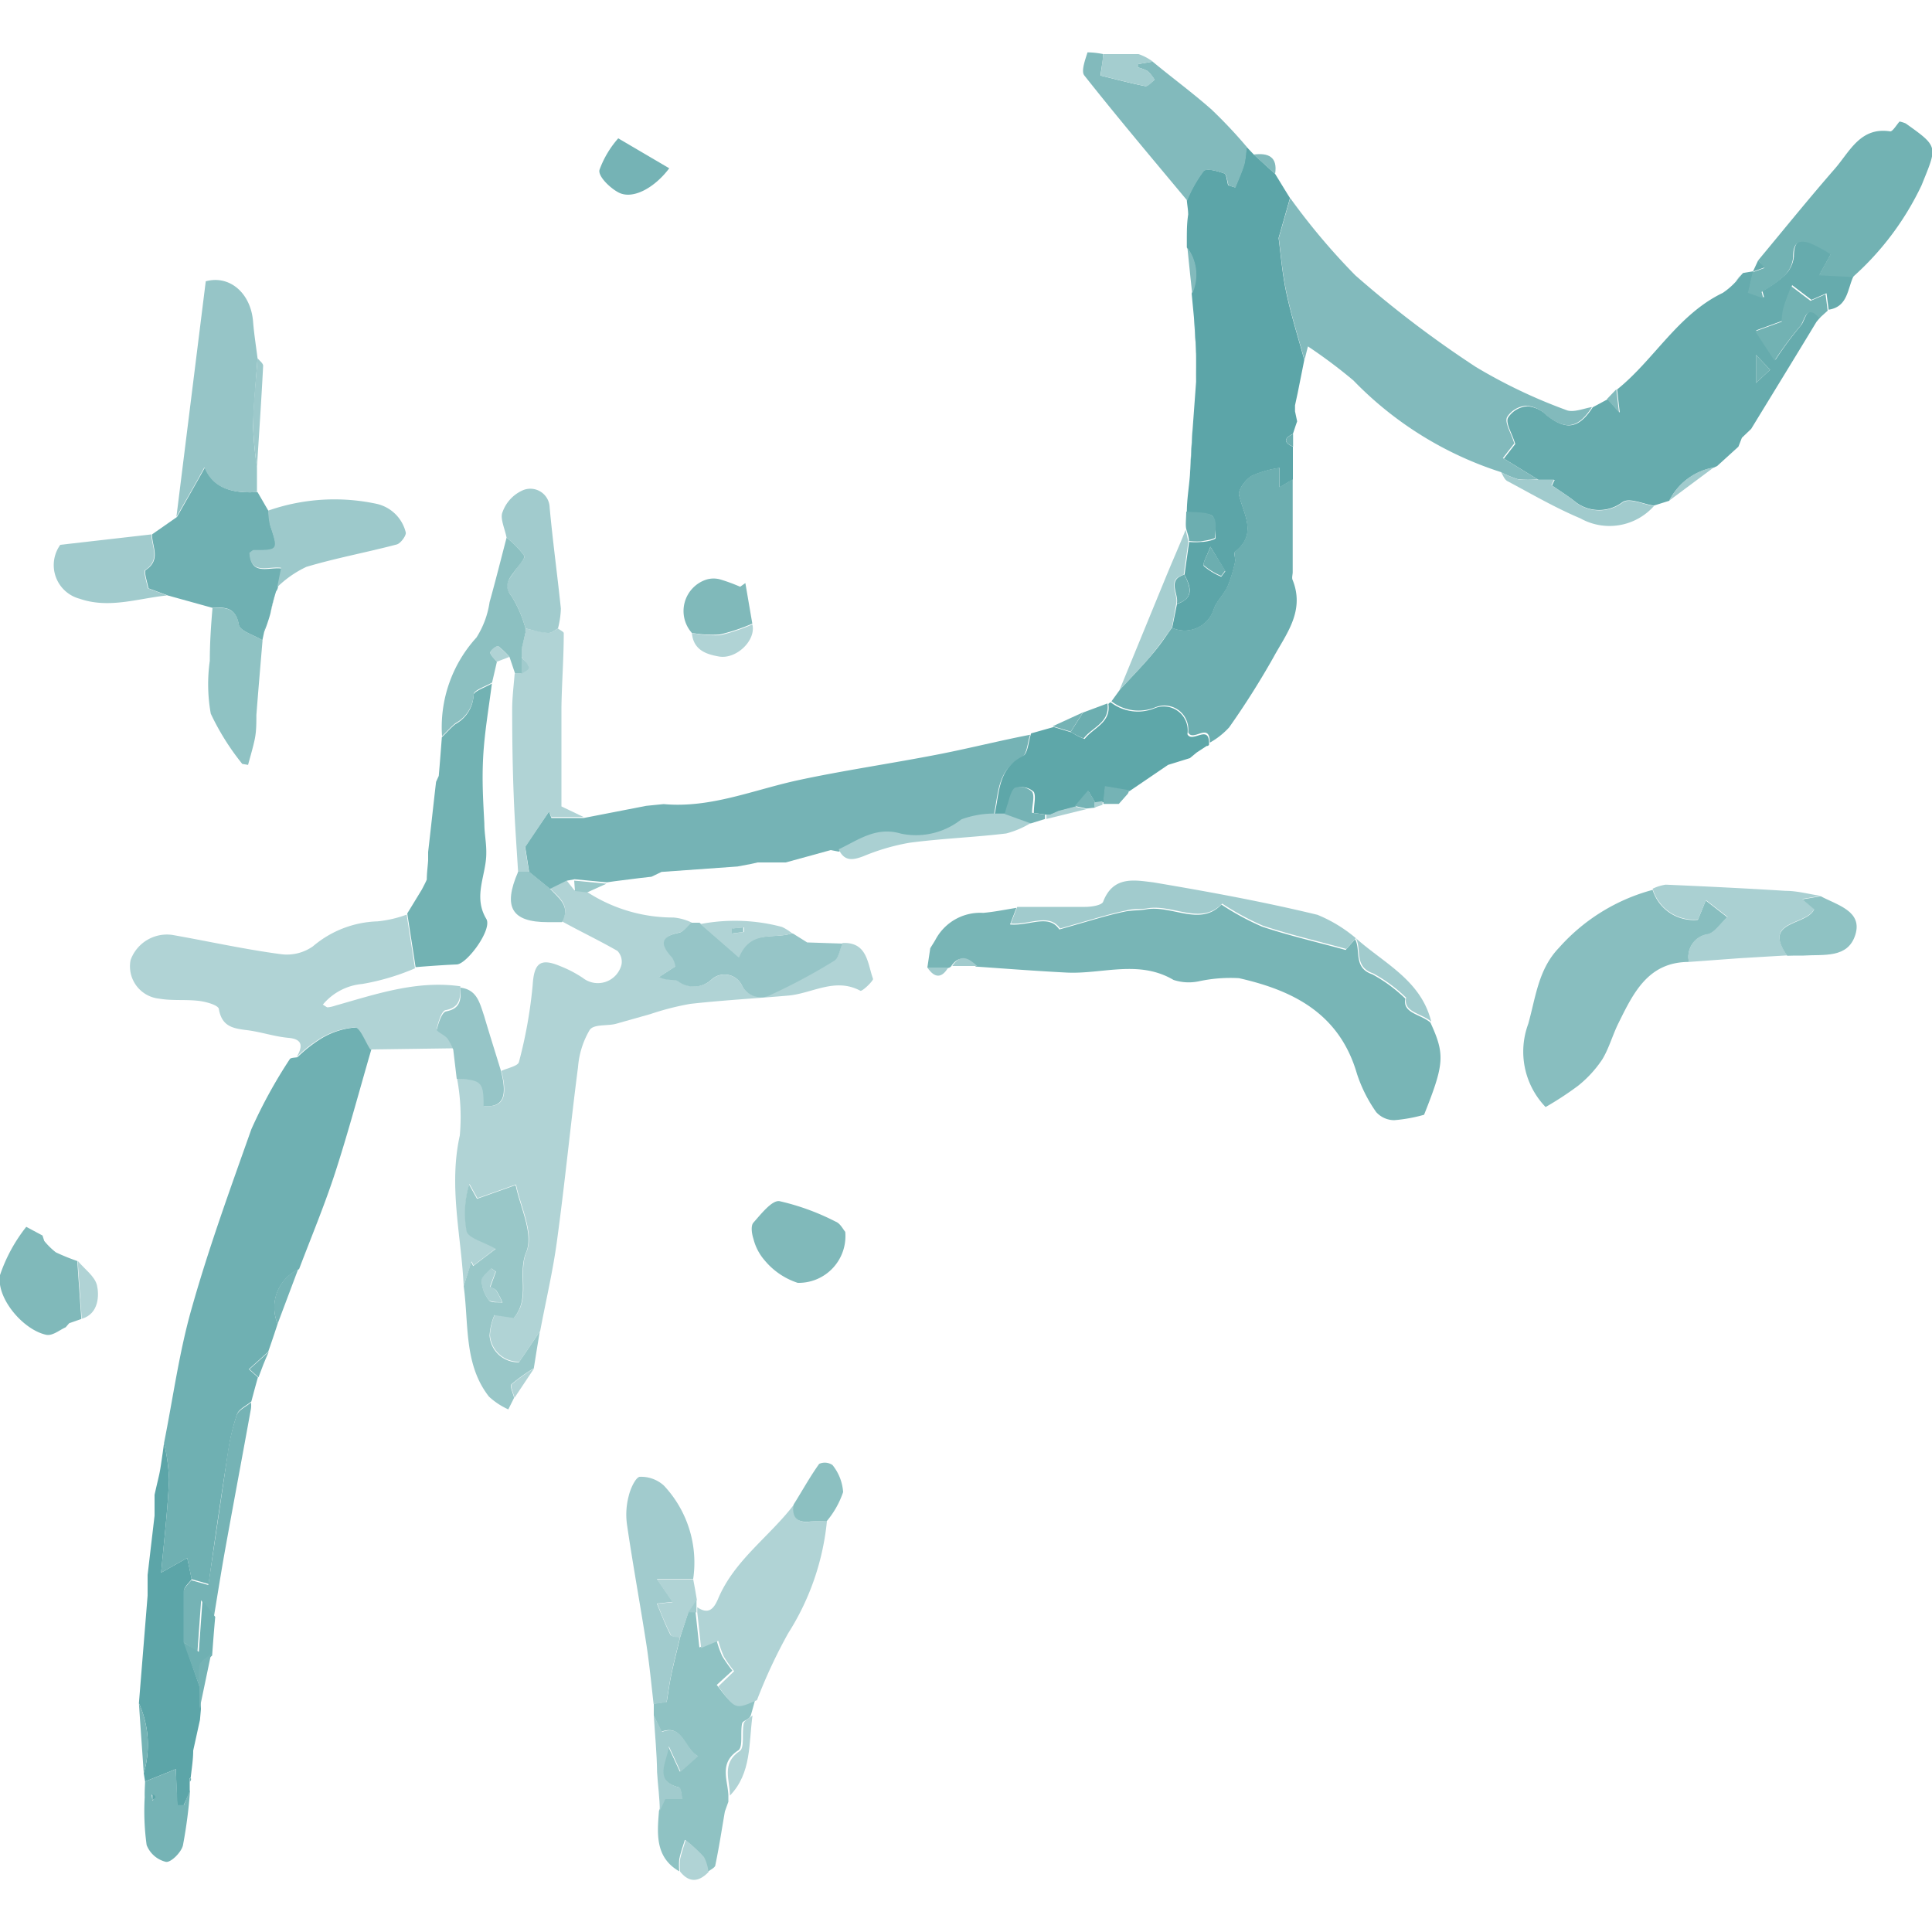 <svg xmlns="http://www.w3.org/2000/svg" viewBox="0 0 100 100"><defs><style>.cls-1{fill:#6fb0b2;}.cls-2{fill:#b0d3d5;}.cls-3{fill:#78b5b6;}.cls-4{fill:#5ca5a8;}.cls-5{fill:#66abad;}.cls-6{fill:#75b3b5;}.cls-7{fill:#82babc;}.cls-8{fill:#6caeb0;}.cls-9{fill:#88bebf;}.cls-10{fill:#72b2b3;}.cls-11{fill:#8fc2c3;}.cls-12{fill:#96c5c7;}.cls-13{fill:#5ea7a9;}.cls-14{fill:#99c7c8;}.cls-15{fill:#a1cbcd;}.cls-16{fill:#9dc9cb;}.cls-17{fill:#aad0d2;}.cls-18{fill:#80b9ba;}.cls-19{fill:#8cc0c1;}.cls-20{fill:#a6ced0;}.cls-21{fill:#a4cdcf;}</style></defs><g id="Ebene_2" data-name="Ebene 2"><path class="cls-1" d="M14.37,68.52c-.16.49-.33,1-.49,1.45l-1,.9.47.42c-.12.42-.23.83-.34,1.25-.25.22-.64.38-.74.66a11.19,11.19,0,0,0-.47,2c-.35,2.22-.68,4.45-1,6.79l-.88-.25-.23-1.1-1.35.76c.16-1.73.34-3.27.41-4.81a9.54,9.54,0,0,0-.26-1.9c.47-2.35.79-4.74,1.44-7,.88-3.12,2-6.19,3.08-9.24A25.42,25.42,0,0,1,15,54.82c.05-.08.26-.07.4-.1a7.15,7.15,0,0,1,1.2-.95,4,4,0,0,1,1.82-.59c.27,0,.53.74.8,1.14-.62,2.13-1.19,4.27-1.87,6.37-.55,1.69-1.24,3.34-1.87,5A2.18,2.18,0,0,0,14.37,68.52Z"/><path class="cls-2" d="M24,66.57c-.12-2.59-.79-5.16-.2-7.8a10.8,10.8,0,0,0-.14-2.93c1.3,0,1.43.18,1.39,1.41,1,.08,1.25-.45.9-1.82.32-.15.86-.25.91-.46A24.06,24.06,0,0,0,27.57,51c.07-1.11.36-1.44,1.41-1a6.1,6.1,0,0,1,1.19.62,1.26,1.26,0,0,0,2-.7.81.81,0,0,0-.21-.7c-.94-.54-1.91-1-2.87-1.53.47-.82-.17-1.24-.63-1.72l.85-.42.42.53.63.07a8.16,8.16,0,0,0,4.5,1.34,2.76,2.76,0,0,1,.94.26c-.21.18-.4.47-.64.52-1,.2-.94.65-.35,1.29a1.28,1.28,0,0,1,.17.45l-.85.55c.41.21.79.09,1,.23a1.34,1.34,0,0,0,1.73-.11A1,1,0,0,1,38.4,51a1.09,1.09,0,0,0,1.52.45,30.1,30.1,0,0,0,3.26-1.75c.24-.14.29-.59.43-.89,1.29-.06,1.29,1.06,1.58,1.86,0,.11-.56.66-.66.61-1.31-.7-2.49.14-3.72.25-1.69.15-3.39.24-5.08.43a14,14,0,0,0-2.07.53L31.85,53c-.46.11-1.15,0-1.34.33a4.46,4.46,0,0,0-.59,1.89c-.39,3-.68,6-1.09,9-.21,1.57-.58,3.12-.87,4.67-.34.5-.67,1-1.08,1.59a1.48,1.48,0,0,1-1.52-1.38,3.2,3.2,0,0,1,.25-1.06l1,.15c.88-1,.17-2.27.65-3.42.39-.94-.33-2.35-.55-3.46l-2,.71-.41-.74a5.16,5.16,0,0,0-.13,2.42c.1.36.84.53,1.51.91l-1.17.89-.1-.21Z"/><path class="cls-3" d="M48,50.08l.15-1c.09-.15.19-.3.28-.46a2.62,2.62,0,0,1,2.46-1.37c.57-.05,1.15-.17,1.72-.26l-.33.86c1,.09,2-.57,2.55.26l1.91-.55c.49-.14,1-.28,1.5-.38.35-.07.72-.05,1.08-.11,1.34-.24,2.79.91,3.9-.25a13.69,13.69,0,0,0,2.1,1.14c1.4.47,2.85.8,4.33,1.21l.49-.56h0c.31.59-.11,1.48.89,1.82a7.77,7.77,0,0,1,1.71,1.26c-.16.76.8.8,1.3,1.24.76,1.66.72,2.13-.33,4.77a8,8,0,0,1-1.54.28,1.26,1.26,0,0,1-.94-.42,7.43,7.43,0,0,1-1-2c-.91-3.11-3.31-4.3-6.1-4.93a7.74,7.74,0,0,0-2.07.16,2.52,2.52,0,0,1-1.32-.07c-1.8-1.06-3.69-.29-5.53-.38-1.57-.08-3.13-.2-4.7-.31-.43-.39-.86-.66-1.29,0a.34.34,0,0,1-.17.08Z"/><path class="cls-4" d="M67.14,21.81c-.08.22-.15.44-.22.65-.48.23-.47.45,0,.66v1.7l-.68.4v-1a5.34,5.34,0,0,0-1.46.42c-.31.19-.71.72-.64,1,.24,1,.95,2-.2,2.91-.09.06,0,.33,0,.49a7,7,0,0,1-.39,1.3c-.18.41-.55.74-.71,1.16a1.58,1.58,0,0,1-2.17,1l.25-1.24c.9-.3.72-.88.39-1.51l.24-1.7a3.32,3.32,0,0,0,.63,0c.26,0,.74-.12.74-.2,0-.4,0-1-.18-1.15s-.86-.14-1.31-.19c0-.64.11-1.27.16-1.91.05-.8.09-1.59.14-2.39l.18-2.45c0-.26,0-.53,0-.79l0-.36c0-.72-.07-1.44-.11-2.16l-.12-1.26a2.35,2.35,0,0,0-.25-2.38c0-.13,0-.26,0-.39,0-.43,0-.87.07-1.31,0-.24-.05-.49-.07-.74a6.86,6.86,0,0,1,.86-1.52c.15-.16.72,0,1.06.12.13,0,.15.4.22.62l.36.11c.16-.41.35-.81.47-1.23a5.16,5.16,0,0,0,.1-.89l.36.38L66,9c.26.42.51.84.77,1.25l-.59,2.07c.1.75.18,1.78.39,2.79.25,1.19.62,2.35.94,3.52l-.34,1.7-.14.65v.31ZM62.65,28.3c-.18.48-.42.87-.34,1a3.39,3.39,0,0,0,.9.55l.21-.28Z"/><path class="cls-5" d="M90.16,22.66l-.18.46-1.1,1-.17.08a3.21,3.21,0,0,0-2.31,1.72l-.8.25c-.55-.08-1.24-.42-1.61-.19a2,2,0,0,1-2.52-.06c-.36-.28-.76-.53-1.14-.79l.14-.29h-.83l-1.8-1.1.59-.76c-.19-.6-.5-1.06-.38-1.35a1.29,1.29,0,0,1,1-.6,1.6,1.6,0,0,1,1,.45c1,.81,1.67.72,2.39-.4l.78-.42.62.7-.14-1.2c1.92-1.54,3.14-3.88,5.47-5a3.72,3.72,0,0,0,.71-.62c.11-.14.22-.28.34-.41l.54-.09c-.08.33-.15.66-.25,1.07l.8.28-.09-.33a6.26,6.26,0,0,0,1.11-.77,1.56,1.56,0,0,0,.52-1c0-.66.19-1,.83-.77a6.6,6.6,0,0,1,1.11.59l-.6,1.09,1.75.09c-.32.66-.29,1.59-1.29,1.74l-.11-.85-.78.34-1-.76c-.14.4-.31.78-.42,1.19a3.17,3.17,0,0,0-.07.65l-1.37.5,1,1.52a18.77,18.77,0,0,1,1.32-1.78c.23-.25.29-1.22,1-.42h0l-.2.24c-1.12,1.85-2.25,3.69-3.38,5.54Zm.73-2.84.73-.68-.73-.77Z"/><path class="cls-6" d="M29.31,45.59l-.85.42-1.07-.87-.21-1.33L28.42,42l.12.34h1.67l3.24-.63.9-.09c2.42.22,4.63-.73,6.93-1.23s4.92-.88,7.37-1.36c1.57-.31,3.12-.7,4.67-1-.14.41-.16,1-.43,1.18-1.3.64-1.2,1.9-1.46,3a4.91,4.91,0,0,0-1.67.32,3.79,3.79,0,0,1-3.12.74c-1.3-.39-2.2.34-3.23.81L43,44l-2.33.64-.82,0-.63,0-.36.08-.69.13-3.93.28-.52.25-.62.07-1.27.16-.42.06-1.67-.16Z"/><path class="cls-7" d="M82.4,21.07c-.72,1.12-1.39,1.21-2.39.4A1.6,1.6,0,0,0,79,21a1.29,1.29,0,0,0-1,.6c-.12.29.19.75.38,1.35l-.59.76,1.8,1.1a5.9,5.9,0,0,1-1,0,5.25,5.25,0,0,1-.92-.38,18.46,18.46,0,0,1-7.62-4.74,26.63,26.63,0,0,0-2.35-1.76c-.07.26-.12.48-.18.7-.32-1.17-.69-2.33-.94-3.52-.21-1-.29-2-.39-2.79l.59-2.07a34.16,34.16,0,0,0,3.37,4A55.44,55.44,0,0,0,76.4,19a27.31,27.31,0,0,0,4.66,2.22C81.42,21.38,82,21.13,82.4,21.07Z"/><path class="cls-2" d="M19.17,54.32c-.27-.4-.53-1.14-.8-1.14a4,4,0,0,0-1.82.59,7.15,7.15,0,0,0-1.2.95c.31-.53.35-.93-.41-1s-1.43-.31-2.16-.4-1.29-.19-1.45-1.08c0-.2-.62-.38-1-.43-.69-.09-1.41,0-2.09-.12a1.68,1.68,0,0,1-1.48-2,2,2,0,0,1,2.15-1.3c1.88.33,3.75.75,5.65,1a2.34,2.34,0,0,0,1.64-.41,5.4,5.4,0,0,1,3.33-1.29,6,6,0,0,0,1.52-.35c.14.93.29,1.85.43,2.78a12,12,0,0,1-2.73.81A3,3,0,0,0,16.71,52c.14.08.2.14.25.14a1.79,1.79,0,0,0,.4-.09c2.12-.6,4.21-1.32,6.47-1,0,.58,0,1.08-.74,1.23-.22,0-.4.6-.48.95,0,.09.38.26.54.44a2.75,2.75,0,0,1,.31.59Z"/><path class="cls-8" d="M60.66,32.49a1.58,1.58,0,0,0,2.17-1c.16-.42.53-.75.71-1.16a7,7,0,0,0,.39-1.3c0-.16-.07-.43,0-.49,1.15-.92.44-1.9.2-2.91-.07-.27.33-.8.64-1a5.34,5.34,0,0,1,1.46-.42v1l.68-.4c0,1.6,0,3.2,0,4.8,0,.14-.06.3,0,.42.64,1.61-.35,2.8-1,4a42.45,42.45,0,0,1-2.29,3.62,4,4,0,0,1-1,.79c0-1.12-.88,0-1.12-.54a1.24,1.24,0,0,0-1.7-1.29,2.29,2.29,0,0,1-2.27-.31l.45-.62c.54-.59,1.1-1.16,1.62-1.77S60.29,33,60.66,32.49Z"/><path class="cls-9" d="M87.42,49.79c-2.09,0-2.86,1.57-3.63,3.13-.32.63-.5,1.33-.86,1.92a6,6,0,0,1-1.25,1.36A16.46,16.46,0,0,1,80,57.3,4.13,4.13,0,0,1,79.1,53c.39-1.38.52-2.83,1.59-3.94a9.9,9.9,0,0,1,4.85-3,2.22,2.22,0,0,0,2.34,1.55l.41-1,1.12.87c-.39.37-.64.79-1,.88A1.18,1.18,0,0,0,87.42,49.79Z"/><path class="cls-10" d="M95.9,14.34l-1.75-.09.6-1.09a6.6,6.6,0,0,0-1.11-.59c-.64-.2-.84.11-.83.77a1.56,1.56,0,0,1-.52,1,6.26,6.26,0,0,1-1.11.77l.09.33-.8-.28c.1-.41.17-.74.25-1.07h0l.61-.22L91,13.48c1.33-1.6,2.63-3.21,4-4.78.76-.89,1.31-2.14,2.84-1.9.13,0,.32-.33.48-.51a1.52,1.52,0,0,1,.32.1c1.73,1.23,1.63,1.18.82,3.2A14.88,14.88,0,0,1,95.9,14.34Z"/><path class="cls-10" d="M21.51,50.06c-.14-.93-.29-1.85-.43-2.78l.75-1.23c.09-.17.18-.34.26-.52,0-.34.05-.68.07-1v-.43c.14-1.21.27-2.42.41-3.63l.14-.31c.06-.68.11-1.36.16-2,.23-.22.45-.48.7-.68a1.79,1.79,0,0,0,.94-1.5c0-.2.61-.4.95-.6-.16,1.26-.38,2.52-.45,3.78s0,2.32.06,3.47c0,.52.11,1,.1,1.54,0,1.13-.7,2.22,0,3.39.33.54-1,2.34-1.53,2.36S22.22,50,21.51,50.06Z"/><path class="cls-11" d="M33.84,88.8c0-.21,0-.42,0-.62l.67-.09c.1-.62.15-1,.23-1.37.14-.66.31-1.32.47-2l.42-1.29H36l.2,1.84.89-.37a5.53,5.53,0,0,0,.29.82,6.89,6.89,0,0,0,.53.75l-.81.74c.92,1.2.92,1.2,2,.71-.07.28-.15.56-.23.84s-.42.27-.46.45c-.1.47.06,1.22-.2,1.39-1,.65-.55,1.5-.51,2.31l0,.35-.18.5c-.16.92-.3,1.85-.49,2.76,0,.15-.26.25-.4.37a2.15,2.15,0,0,0-.23-.78,8,8,0,0,0-.95-.88c-.1.32-.22.65-.29,1a3.31,3.31,0,0,0,0,.63c-1.28-.73-1.14-2-1.05-3.14l.29-.61h.89c0-.21-.07-.58-.17-.6-1.38-.36-.62-1.34-.54-2.13l.61,1.32.91-.81c-.74-.44-.77-1.66-1.87-1.26Z"/><path class="cls-1" d="M14,31.74c-.05.19-.11.37-.17.55s-.11.29-.16.43l-.09.42c-.43-.27-1.16-.47-1.22-.8-.17-.93-.72-.91-1.37-.88l-2.31-.64-1-.37c-.05-.31-.25-.88-.13-.95.8-.53.31-1.22.32-1.84l1.29-.9c.45-.8.91-1.6,1.45-2.57.45,1.14,1.53,1.35,2.72,1.28l.58,1a4.4,4.4,0,0,0,.09.74c.43,1.29.44,1.28-.84,1.3-.06,0-.12.07-.22.14.05,1.18,1,.68,1.64.78l-.2,1a.51.51,0,0,1-.09.18C14.17,31,14.07,31.35,14,31.74Z"/><path class="cls-2" d="M39.18,88c-1.12.49-1.12.49-2-.71L38,86.5a6.89,6.89,0,0,1-.53-.75,5.53,5.53,0,0,1-.29-.82l-.89.37c-.07-.63-.13-1.23-.2-1.84l0-.27c.58.39.85.1,1.08-.44.84-2,2.67-3.22,3.93-4.88-.07.68.2,1,.88.88a5.61,5.61,0,0,1,.82,0,13.21,13.21,0,0,1-2,5.78A26.8,26.8,0,0,0,39.18,88Z"/><path class="cls-12" d="M13.3,25.47c-1.19.07-2.27-.14-2.72-1.28-.54,1-1,1.77-1.45,2.57q.76-6.1,1.52-12.2c1.24-.34,2.34.62,2.45,2.1.05.62.15,1.25.23,1.88-.08,1.17-.2,2.34-.23,3.52a19.22,19.22,0,0,0,.2,2.12Z"/><path class="cls-13" d="M57.49,36.35a2.29,2.29,0,0,0,2.27.31A1.24,1.24,0,0,1,61.46,38c.24.5,1.16-.58,1.12.54a.11.11,0,0,1-.12.07l-.52.34-.35.29-1.13.35-2,1.36-1.25-.21-.08.78-.42.06-.37-.62-.69.81-.84.22-.43.18-.2,0-.67-.09c0-.44.12-.86,0-1.09a.91.91,0,0,0-.88-.21c-.22.12-.28.56-.39.86s-.1.34-.15.5l-.61,0c.26-1.1.16-2.36,1.46-3,.27-.14.29-.77.43-1.18l1.17-.33.93.28a3.39,3.39,0,0,0,.67.34c.44-.58,1.37-.83,1.23-1.81A.27.27,0,0,1,57.49,36.35Z"/><path class="cls-4" d="M8.49,74.69a9.54,9.54,0,0,1,.26,1.9c-.07,1.54-.25,3.08-.41,4.81l1.35-.76c.09.41.16.76.23,1.1-.14.2-.39.4-.4.6,0,.87,0,1.74,0,2.61l.82,2.37.06,1.14-.05.56L10,90.61c0,.47-.08.94-.13,1.41,0,0-.05,0-.05.06a.89.89,0,0,0,0,.14c0,.15,0,.3,0,.45s-.22.53-.32.79l-.33,0L9.1,91.57l-1.59.64-.07-.43a5.2,5.2,0,0,0-.25-3.62l.45-5.57,0-.41c0-.22,0-.44,0-.66L8,78.45V77.37c.07-.32.15-.65.23-1s.13-.77.19-1.16Z"/><path class="cls-7" d="M64.52,7.59a5.16,5.16,0,0,1-.1.89c-.12.42-.31.82-.47,1.23l-.36-.11c-.07-.22-.09-.57-.22-.62-.34-.12-.91-.28-1.06-.12a6.86,6.86,0,0,0-.86,1.52c-1.79-2.15-3.6-4.29-5.33-6.48-.17-.22.05-.81.17-1.19a4.11,4.11,0,0,1,.81.09c0,.31-.08.62-.14,1.11.78.19,1.55.4,2.33.55.13,0,.31-.21.47-.33a2,2,0,0,0-.36-.45,2.07,2.07,0,0,0-.51-.19V3.32l.77-.13c1,.83,2.08,1.62,3.06,2.49A24.94,24.94,0,0,1,64.52,7.59Z"/><path class="cls-2" d="M30.21,42.29H28.54L28.42,42l-1.24,1.86c.07.47.14.9.21,1.33l-.57,0c-.08-1.33-.18-2.66-.23-4-.06-1.49-.08-3-.08-4.47,0-.62.08-1.24.13-1.86l.34,0c.14-.12.41-.29.38-.37s-.24-.33-.37-.49V33.6l.21-.86a1.48,1.48,0,0,1,0-.21c.4.08.79.19,1.19.23.16,0,.33-.15.49-.23.1.08.3.17.3.24,0,1.28-.1,2.56-.12,3.83,0,1.73,0,3.45,0,5.14Z"/><path class="cls-14" d="M24,66.57l.39-1.25.1.21,1.17-.89c-.67-.38-1.41-.55-1.51-.91a5.16,5.16,0,0,1,.13-2.42l.41.74,2-.71c.22,1.11.94,2.52.55,3.46-.48,1.15.23,2.39-.65,3.42l-1-.15a3.2,3.2,0,0,0-.25,1.06,1.48,1.48,0,0,0,1.52,1.38c.41-.59.74-1.09,1.08-1.59-.11.64-.21,1.27-.31,1.9a9,9,0,0,0-1.16.83c-.09.09.08.46.14.7l-.3.6a3.75,3.75,0,0,1-1-.66C24,70.62,24.27,68.52,24,66.57Zm1.67-.75-.23-.16c-.18.21-.5.43-.5.65a1.73,1.73,0,0,0,.38,1c.11.14.46.08.69.11a4.05,4.05,0,0,0-.32-.62c-.06-.09-.21-.12-.31-.18Z"/><path class="cls-15" d="M35.2,84.74c-.16.66-.33,1.32-.47,2-.08.37-.13.75-.23,1.37l-.67.09c-.12-1.05-.22-2.1-.38-3.13-.32-2.06-.7-4.12-1-6.18a3.75,3.75,0,0,1,.09-1.45c.08-.36.34-.94.56-1a1.75,1.75,0,0,1,1.26.45,5.82,5.82,0,0,1,1.52,4.83H34l.83,1.19L34,83c.24.57.44,1.11.7,1.61C34.76,84.72,35,84.7,35.2,84.74Z"/><path class="cls-16" d="M14.35,30.39l.2-1c-.65-.1-1.59.4-1.64-.78.1-.07.16-.14.22-.14,1.28,0,1.27,0,.84-1.3a4.4,4.4,0,0,1-.09-.74,10.41,10.41,0,0,1,5.62-.35A2,2,0,0,1,21,27.55c.05.14-.25.57-.46.63-1.55.41-3.14.7-4.68,1.16A5.49,5.49,0,0,0,14.35,30.39Z"/><path class="cls-17" d="M87.42,49.79a1.18,1.18,0,0,1,1-1.45c.33-.09.58-.51,1-.88l-1.12-.87-.41,1A2.22,2.22,0,0,1,85.54,46a2.31,2.31,0,0,1,.68-.21c2.07.09,4.13.19,6.2.32.61,0,1.21.17,1.82.26l-.95.16.61.52c-.39.86-2.72.56-1.39,2.4L90,49.6Z"/><path class="cls-12" d="M43.61,48.84c-.14.3-.19.75-.43.89a30.1,30.1,0,0,1-3.26,1.75A1.09,1.09,0,0,1,38.4,51a1,1,0,0,0-1.56-.31,1.34,1.34,0,0,1-1.73.11c-.19-.14-.57,0-1-.23l.85-.55a1.28,1.28,0,0,0-.17-.45c-.59-.64-.67-1.09.35-1.29.24-.05.43-.34.64-.52l.43,0,2,1.74C38.8,48.1,40,48.63,41,48.31a.37.37,0,0,1,.14.07l.64.4Z"/><path class="cls-15" d="M70.18,48.56l-.49.56c-1.48-.41-2.93-.74-4.33-1.21a13.69,13.69,0,0,1-2.1-1.14c-1.11,1.16-2.56,0-3.9.25-.36.06-.73,0-1.08.11-.51.1-1,.24-1.5.38l-1.91.55c-.58-.83-1.59-.17-2.55-.26l.33-.86c1.17,0,2.35,0,3.52,0,.32,0,.86-.08.93-.27.52-1.36,1.65-1.11,2.59-1,2.85.48,5.69,1,8.5,1.68A7.43,7.43,0,0,1,70.18,48.56Z"/><path class="cls-11" d="M11,31.46c.65,0,1.2-.05,1.37.88.06.33.79.53,1.22.8-.11,1.29-.22,2.58-.32,3.87,0,.41,0,.83-.08,1.23s-.23.9-.35,1.35l-.3-.05a12.81,12.81,0,0,1-1.63-2.6,8.64,8.64,0,0,1-.05-2.74C10.86,33.28,10.92,32.37,11,31.46Z"/><path class="cls-18" d="M3.4,68.7c-.32.14-.67.45-1,.39C1.2,68.84-.2,67.19,0,66a8.29,8.29,0,0,1,1.36-2.5s.54.29.84.45l.09.28a3.71,3.71,0,0,0,.6.59A10.93,10.93,0,0,0,4,65.27l.21,3-.63.22Z"/><path class="cls-15" d="M28.88,32.53c-.16.08-.33.24-.49.23-.4,0-.79-.15-1.19-.23a6.29,6.29,0,0,0-.72-1.67c-.5-.59-.1-.89.16-1.3s.57-.66.49-.8a4.69,4.69,0,0,0-.91-.93c-.08-.44-.35-1-.21-1.32a1.94,1.94,0,0,1,1.09-1.15,1,1,0,0,1,1.35.91c.16,1.75.4,3.49.58,5.23A4.58,4.58,0,0,1,28.88,32.53Z"/><path class="cls-15" d="M7.84,27.66c0,.62.48,1.31-.32,1.84-.12.07.08.64.13.95l1,.37c-1.5.15-3,.7-4.53.17a1.8,1.8,0,0,1-1-2.79Z"/><path class="cls-18" d="M43.75,63.76a2.42,2.42,0,0,1-2.46,2.64,3.71,3.71,0,0,1-1.7-1.15A2.69,2.69,0,0,1,39,64.13c-.09-.27-.15-.69,0-.85.39-.44.95-1.16,1.34-1.11a12.28,12.28,0,0,1,2.91,1.06C43.49,63.32,43.63,63.62,43.75,63.76Z"/><path class="cls-19" d="M26.22,27.83a4.69,4.69,0,0,1,.91.93c.08.14-.31.53-.49.8s-.66.71-.16,1.3a6.29,6.29,0,0,1,.72,1.67,1.48,1.48,0,0,0,0,.21L27,33.6V34c0,.29,0,.57,0,.86l-.34,0L26.37,34a4.42,4.42,0,0,0-.59-.56c-.06,0-.4.22-.4.34s.21.31.34.47l-.25,1.08c-.34.2-.95.4-.95.6a1.79,1.79,0,0,1-.94,1.5c-.25.2-.47.46-.7.68A6.88,6.88,0,0,1,24.66,33a4.65,4.65,0,0,0,.68-1.83C25.65,30.06,25.93,28.94,26.22,27.83Z"/><path class="cls-12" d="M23.46,54.33a2.75,2.75,0,0,0-.31-.59c-.16-.18-.56-.35-.54-.44.08-.35.26-.91.48-.95.78-.15.77-.65.74-1.23.86.1,1,.79,1.23,1.47.28.95.58,1.89.87,2.84.35,1.37.09,1.9-.9,1.82,0-1.23-.09-1.36-1.39-1.41Z"/><path class="cls-6" d="M9.5,85c0-.87,0-1.74,0-2.61,0-.2.26-.4.4-.6l.88.25c.35-2.34.68-4.57,1-6.79a11.19,11.19,0,0,1,.47-2c.1-.28.49-.44.74-.66a1.17,1.17,0,0,1,0,.32c-.43,2.38-.88,4.77-1.31,7.15-.22,1.21-.41,2.42-.61,3.63l-.66-.86-.19,2.67Z"/><path class="cls-6" d="M7.51,92.21l1.59-.64.09,1.86.33,0c.1-.26.21-.52.32-.79a24.74,24.74,0,0,1-.37,2.87c-.08.36-.62.9-.88.86a1.43,1.43,0,0,1-1-.87,12.78,12.78,0,0,1-.1-2.48C7.48,92.77,7.5,92.49,7.51,92.21Zm.38,1C8,93.09,8,93,8,93s-.09-.08-.15-.11Z"/><path class="cls-18" d="M35.81,32.76A1.71,1.71,0,0,1,36.56,30a1.29,1.29,0,0,1,.75,0,9.25,9.25,0,0,1,1,.37l.27-.19.36,2.1a9.74,9.74,0,0,1-1.68.56A6,6,0,0,1,35.81,32.76Z"/><path class="cls-11" d="M92.51,49.47c-1.33-1.84,1-1.54,1.39-2.4l-.61-.52.95-.16c.86.46,2.18.77,1.79,2s-1.64,1-2.68,1.07l-.44,0Z"/><path class="cls-17" d="M51.43,42.11l.61,0,1.31.49a4.67,4.67,0,0,1-1.27.54c-1.66.2-3.34.26-5,.48a11.07,11.07,0,0,0-2.37.69c-.55.21-1,.3-1.3-.35,1-.47,1.93-1.2,3.23-.81a3.79,3.79,0,0,0,3.12-.74A4.91,4.91,0,0,1,51.43,42.11Z"/><path class="cls-20" d="M60.66,32.49c-.37.49-.71,1-1.1,1.47s-1.08,1.18-1.62,1.77l2.43-5.92c.33-.81.69-1.6,1-2.39.05.2.09.41.14.62l-.24,1.7c-.93.29-.26,1-.39,1.51Z"/><path class="cls-6" d="M32,7.16l2.64,1.55c-.75,1-1.87,1.63-2.61,1.26-.45-.23-1.09-.85-1-1.18A5.09,5.09,0,0,1,32,7.16Z"/><path class="cls-15" d="M77.69,24.44a5.25,5.25,0,0,0,.92.38,5.9,5.9,0,0,0,1,0h.83l-.14.29c.38.26.78.51,1.14.79A2,2,0,0,0,84,26c.37-.23,1.06.11,1.61.19a3.08,3.08,0,0,1-3.81.64c-1.31-.55-2.54-1.27-3.8-1.94C77.85,24.79,77.79,24.58,77.69,24.44Z"/><path class="cls-19" d="M42.78,78.75a5.61,5.61,0,0,0-.82,0c-.68.09-1-.2-.88-.88.44-.7.84-1.43,1.32-2.1a.71.71,0,0,1,.69.06,2.5,2.5,0,0,1,.55,1.4A4.66,4.66,0,0,1,42.78,78.75Z"/><path class="cls-10" d="M94.17,16.47c-.7-.8-.76.17-1,.42a18.77,18.77,0,0,0-1.32,1.78l-1-1.52,1.37-.5a3.17,3.17,0,0,1,.07-.65c.11-.41.28-.79.42-1.19l1,.76.78-.34.11.85Z"/><path class="cls-15" d="M33.84,88.8l.43.84c1.1-.4,1.13.82,1.87,1.26l-.91.81-.61-1.32c-.08.79-.84,1.77.54,2.13.1,0,.12.39.17.6h-.89l-.29.61c0-.66-.1-1.32-.14-2C34,90.77,33.9,89.78,33.84,88.8Z"/><path class="cls-15" d="M74.08,52.88c-.5-.44-1.46-.48-1.3-1.24a7.77,7.77,0,0,0-1.71-1.26c-1-.34-.58-1.23-.89-1.82C71.63,49.86,73.55,50.73,74.08,52.88Z"/><path class="cls-2" d="M41,48.31c-.93.32-2.16-.21-2.75,1.26l-2-1.74a9.44,9.44,0,0,1,4.23.15A2.54,2.54,0,0,1,41,48.31Zm-2.49-.07,0-.24-.59.06,0,.26Z"/><path class="cls-2" d="M35.2,84.74c-.17,0-.44,0-.48-.12-.26-.5-.46-1-.7-1.61l.79-.08L34,81.74h1.88c.07.36.13.71.19,1.07l-.43.64Z"/><path class="cls-21" d="M59.67,3.19l-.77.13v.17a2.07,2.07,0,0,1,.51.19,2,2,0,0,1,.36.45c-.16.12-.34.36-.47.33-.78-.15-1.55-.36-2.33-.55.06-.49.1-.8.14-1.11.6,0,1.22,0,1.82,0A2.68,2.68,0,0,1,59.67,3.19Z"/><path class="cls-2" d="M35.81,32.76a6,6,0,0,0,1.45.12,9.74,9.74,0,0,0,1.68-.56c.21.81-.82,1.82-1.73,1.66C36.52,33.86,35.89,33.63,35.81,32.76Z"/><path class="cls-1" d="M9.5,85l.79.5.19-2.67.66.86c-.06.65-.11,1.3-.16,2-.21.2-.53.36-.61.6a4.23,4.23,0,0,0,0,1.13Z"/><path class="cls-2" d="M4.23,68.26l-.21-3c.35.42.89.8,1,1.27S5.14,68,4.23,68.26Z"/><path class="cls-16" d="M13.3,24.18a19.22,19.22,0,0,1-.2-2.12c0-1.18.15-2.35.23-3.52.1.13.3.27.29.4C13.53,20.69,13.41,22.44,13.3,24.18Z"/><path class="cls-2" d="M35.2,96.87a3.31,3.31,0,0,1,0-.63c.07-.33.19-.66.29-1a8,8,0,0,1,.95.88,2.15,2.15,0,0,1,.23.78C36.16,97.42,35.67,97.46,35.2,96.87Z"/><path class="cls-2" d="M37.78,92.94c0-.81-.46-1.66.51-2.31.26-.17.1-.92.2-1.39,0-.18.3-.3.46-.45C38.75,90.23,38.91,91.77,37.78,92.94Z"/><path class="cls-6" d="M53.35,42.62,52,42.13c.05-.16.09-.34.15-.5s.17-.74.39-.86a.91.91,0,0,1,.88.21c.15.23,0,.65,0,1.09l.67.09v.23Z"/><path class="cls-8" d="M61.54,28c0-.21-.09-.42-.14-.62s0-.6,0-.9c.45.05,1,0,1.31.19s.2.75.18,1.15c0,.08-.48.16-.74.2A3.32,3.32,0,0,1,61.54,28Z"/><path class="cls-8" d="M57.32,36.41c.14,1-.79,1.23-1.23,1.81a3.39,3.39,0,0,1-.67-.34l.64-1Z"/><path class="cls-6" d="M14.37,68.52a2.18,2.18,0,0,1,1.06-2.82Z"/><path class="cls-15" d="M86.4,25.91a3.21,3.21,0,0,1,2.31-1.72Z"/><path class="cls-6" d="M7.19,88.16a5.2,5.2,0,0,1,.25,3.62C7.36,90.58,7.27,89.37,7.19,88.16Z"/><path class="cls-6" d="M10.32,87.32a4.23,4.23,0,0,1,0-1.13c.08-.24.4-.4.61-.6l-.6,2.87Z"/><path class="cls-7" d="M61.46,12.82a2.35,2.35,0,0,1,.25,2.38C61.62,14.41,61.54,13.61,61.46,12.82Z"/><path class="cls-2" d="M26.63,72.35c-.06-.24-.23-.61-.14-.7a9,9,0,0,1,1.16-.83Z"/><path class="cls-17" d="M40.65,44.65,43,44Z"/><path class="cls-6" d="M56.06,36.87l-.64,1-.93-.28Z"/><path class="cls-6" d="M57.11,41.47l.08-.78,1.25.21a.44.44,0,0,1-.07.19l-.46.52-.8,0A.6.6,0,0,0,57.11,41.47Z"/><path class="cls-6" d="M13.38,71.29l-.47-.42,1-.9C13.71,70.41,13.54,70.85,13.38,71.29Z"/><path class="cls-17" d="M54.16,42.39v-.23l.2,0,.43-.19.84-.22.6.13Z"/><path class="cls-1" d="M8,78.45l-.36,3.07Z"/><path class="cls-7" d="M61.83,16.46c0,.72.07,1.44.11,2.16C61.9,17.9,61.87,17.18,61.83,16.46Z"/><path class="cls-6" d="M56.23,41.85l-.6-.13.69-.81.37.62,0,.27Z"/><path class="cls-14" d="M29.72,45.58l1.67.16-1,.45-.63-.07Z"/><path class="cls-7" d="M66,9,64.88,8C65.64,7.9,66.14,8.11,66,9Z"/><path class="cls-7" d="M61.72,22.22c0,.8-.09,1.59-.14,2.39C61.63,23.81,61.67,23,61.72,22.22Z"/><path class="cls-6" d="M10,90.61,10.33,89Z"/><path class="cls-7" d="M61.52,11.12c0,.44-.05.88-.07,1.31C61.47,12,61.5,11.56,61.52,11.12Z"/><path class="cls-14" d="M31.81,45.68l1.27-.16Z"/><path class="cls-15" d="M88.88,24.11l1.1-1Z"/><path class="cls-15" d="M49.29,50c.43-.67.86-.4,1.29,0Z"/><path class="cls-6" d="M60.46,39.54l1.13-.35Z"/><path class="cls-15" d="M48,50.08h1.08C48.76,50.61,48.4,50.67,48,50.08Z"/><path class="cls-7" d="M83.66,20.15l.14,1.2-.62-.7Z"/><path class="cls-16" d="M14,31.74c.09-.39.19-.78.28-1.17C14.17,31,14.07,31.35,14,31.74Z"/><path class="cls-1" d="M8.41,75.24c-.06.39-.13.77-.19,1.16C8.28,76,8.35,75.63,8.41,75.24Z"/><path class="cls-2" d="M34.35,41.57l-.9.09Z"/><path class="cls-5" d="M91,13.48l.34.36-.61.22Z"/><path class="cls-8" d="M67.06,21l.14-.65Z"/><path class="cls-8" d="M66.93,23.12c-.48-.21-.49-.43,0-.66C66.93,22.68,66.93,22.9,66.93,23.12Z"/><path class="cls-17" d="M38.15,44.92l.69-.13Z"/><path class="cls-15" d="M35.62,83.45l.43-.64c0,.13,0,.26,0,.38l0,.27Z"/><path class="cls-17" d="M39.2,44.71l.63,0Z"/><path class="cls-17" d="M57.91,41.61l.46-.52Z"/><path class="cls-2" d="M41.74,48.78l-.64-.4Z"/><path class="cls-15" d="M48.47,48.57c-.09.16-.19.31-.28.46C48.29,48.88,48.38,48.73,48.47,48.57Z"/><path class="cls-17" d="M92.91,49.46l.44,0Z"/><path class="cls-2" d="M22.09,45.53c-.08.18-.17.35-.26.52C21.92,45.88,22,45.71,22.09,45.53Z"/><path class="cls-14" d="M33.7,45.45l.52-.25Z"/><path class="cls-10" d="M90.18,14.15c-.12.13-.23.27-.34.41C90,14.42,90.06,14.28,90.18,14.15Z"/><path class="cls-2" d="M22.17,44.08v0Z"/><path class="cls-17" d="M56.64,41.8l0-.27.42-.06a.6.6,0,0,1,0,.19Z"/><path class="cls-2" d="M37.56,93.79l.18-.5Z"/><path class="cls-15" d="M90.16,22.66l.43-.41Z"/><path class="cls-6" d="M61.94,38.9l.52-.34Z"/><path class="cls-1" d="M7.62,82.18l0,.41Z"/><path class="cls-11" d="M13.65,32.72c0-.14.11-.28.16-.43C13.76,32.44,13.7,32.58,13.65,32.72Z"/><path class="cls-7" d="M61.91,19c0,.26,0,.53,0,.79C61.9,19.51,61.91,19.24,61.91,19Z"/><path class="cls-1" d="M8,77.37v0Z"/><path class="cls-8" d="M67.14,21.81l-.09-.51Z"/><path class="cls-19" d="M22.72,40.14l-.14.31Z"/><path class="cls-2" d="M2.31,64.2l-.09-.28Z"/><path class="cls-2" d="M3.4,68.7l.2-.22Z"/><path class="cls-10" d="M94,16.71l.2-.24Z"/><path class="cls-6" d="M9.82,92.22a.89.89,0,0,1,0-.14s0,0,.05-.06A.15.15,0,0,1,9.82,92.22Z"/><path class="cls-12" d="M29.09,47.73c-.25,0-.49,0-.74,0-1.87,0-2.33-.78-1.53-2.61l.57,0,1.07.87C28.92,46.49,29.56,46.91,29.09,47.73Z"/><path class="cls-8" d="M62.65,28.3l.77,1.23-.21.28a3.39,3.39,0,0,1-.9-.55C62.23,29.17,62.47,28.78,62.65,28.3Z"/><path class="cls-8" d="M60.91,31.25c.13-.51-.54-1.22.39-1.51C61.63,30.37,61.81,31,60.91,31.25Z"/><path class="cls-10" d="M90.89,19.82V18.37l.73.77Z"/><path class="cls-6" d="M54.79,41.94l-.43.19Z"/><path class="cls-15" d="M27,33.6l.21-.86Z"/><path class="cls-15" d="M27,34.88c0-.29,0-.57,0-.86.13.16.32.31.37.49S27.12,34.76,27,34.88Z"/><path class="cls-17" d="M25.65,65.82l-.29.78c.1.06.25.09.31.18a4.05,4.05,0,0,1,.32.62c-.23,0-.58,0-.69-.11a1.73,1.73,0,0,1-.38-1c0-.22.32-.44.5-.65Z"/><path class="cls-2" d="M26.37,34l-.65.25c-.13-.16-.34-.31-.34-.47s.34-.37.4-.34A4.42,4.42,0,0,1,26.37,34Z"/><path class="cls-4" d="M7.89,93.19l0-.31c.06,0,.13.06.15.11S8,93.09,7.89,93.19Z"/><path class="cls-12" d="M38.47,48.24l-.59.08,0-.26.59-.06Z"/></g></svg>